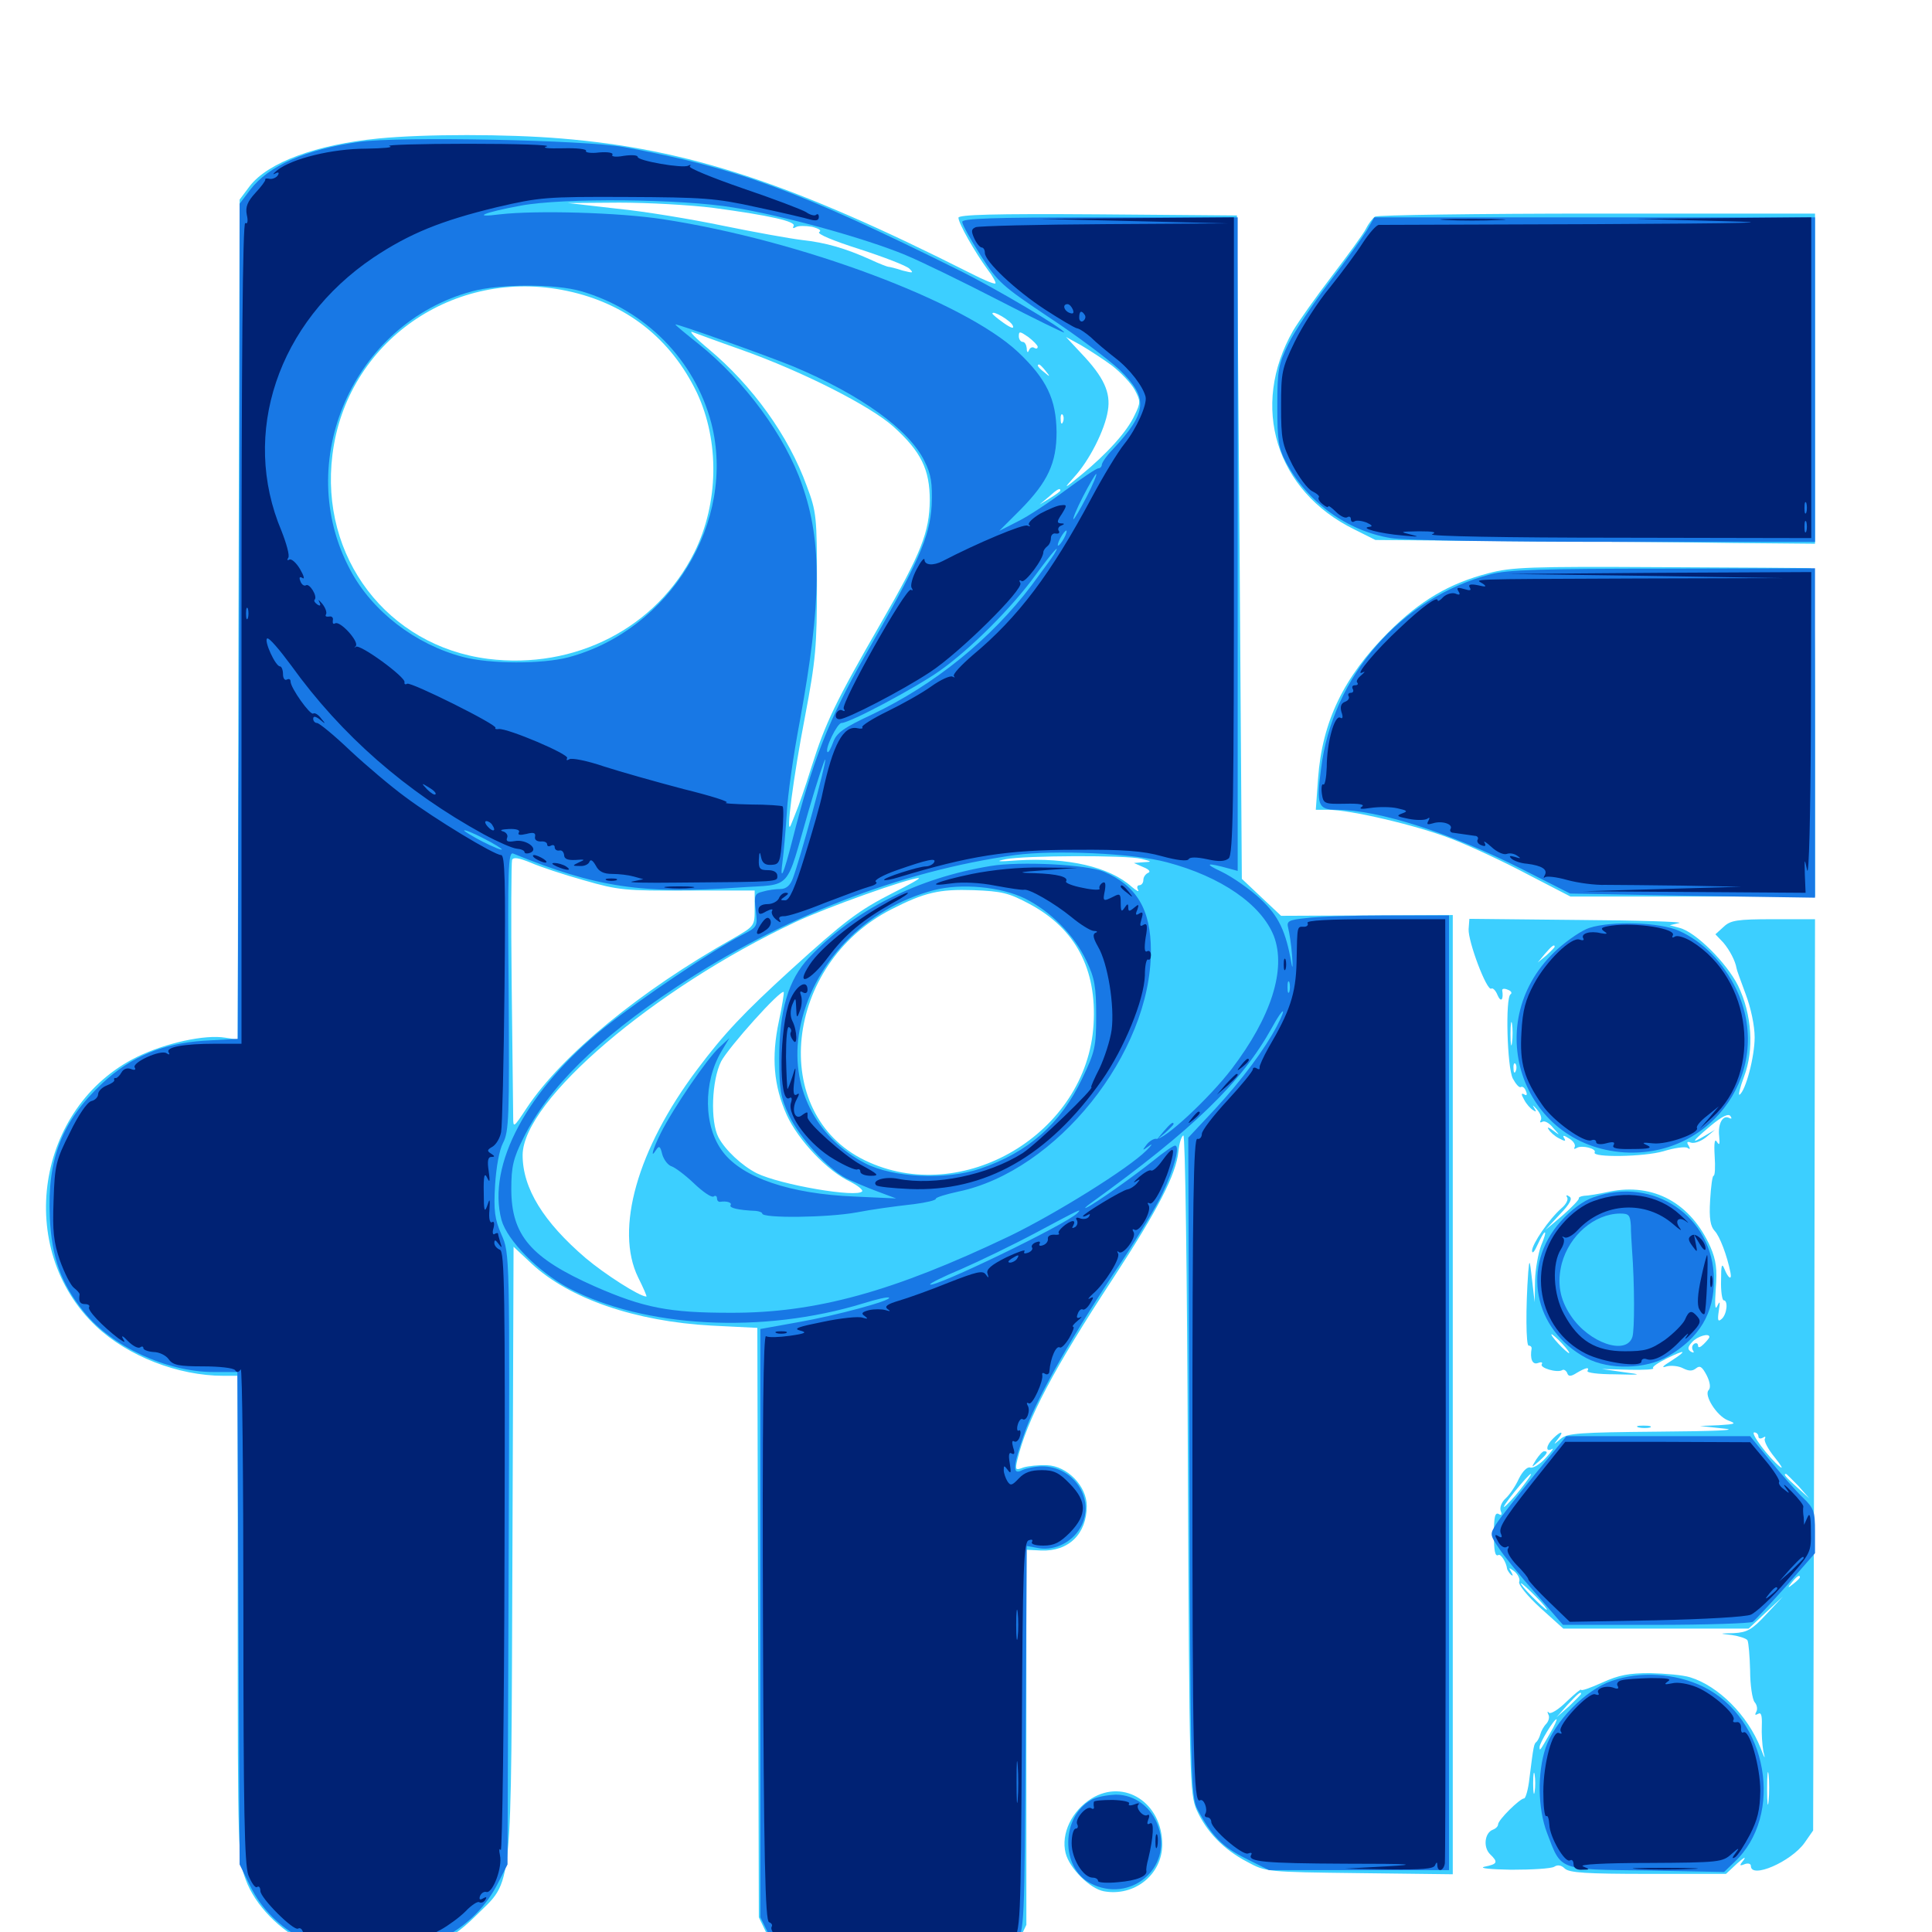 <svg xmlns="http://www.w3.org/2000/svg" viewBox="0 -1000 1000 1000">
	<path fill="#3ccfff" d="M195.898 -928.32C163.867 -925.195 138.867 -916.016 129.297 -903.711L124.023 -896.68L123.438 -679.297L123.047 -461.914L116.602 -462.891C106.055 -464.648 85.742 -460.156 70.898 -452.93C18.555 -427.148 7.422 -353.516 49.805 -313.477C66.211 -298.047 92.188 -287.891 115.625 -287.891H123.047V-162.891C123.047 -41.406 123.242 -37.695 127.148 -27.148C132.031 -13.867 144.531 -0.977 159.766 6.445C169.922 11.328 172.852 11.914 191.406 11.719C218.359 11.719 230.664 7.031 246.289 -8.398C265.82 -27.93 264.453 -15.43 265.234 -196.875L265.82 -354.688L275.195 -345.898C294.727 -327.734 328.906 -316.016 368.359 -313.867L391.992 -312.695L392.383 -160.156L392.773 -7.617L397.852 2.93C404.492 16.797 416.211 28.32 430.859 35.547C441.406 40.625 444.141 41.211 462.891 41.211C481.25 41.211 484.57 40.625 495.117 35.742C509.766 28.906 520.508 18.75 526.562 6.055L531.25 -3.711V-100.781V-197.852L538.867 -197.461C553.125 -196.875 562.5 -206.055 562.5 -220.508C562.5 -230.859 552.344 -241.211 541.992 -241.602C537.695 -241.797 532.227 -241.211 529.688 -240.43C525.586 -238.867 525.391 -239.062 526.562 -244.336C531.641 -265.43 545.117 -291.016 576.367 -338.672C599.414 -374.023 608.789 -392.188 609.961 -404.102C610.352 -408.203 611.523 -411.914 612.5 -412.305C613.477 -412.695 614.453 -341.992 614.844 -242.383C615.625 -78.516 615.82 -71.68 619.336 -63.281C624.414 -51.953 633.203 -42.773 645.508 -36.328C655.273 -31.055 655.469 -31.055 703.711 -30.469L751.953 -29.883V-278.125V-526.367L707.617 -526.172L663.086 -525.977L652.93 -535.547L642.773 -545.117L641.602 -716.797L640.234 -888.477L568.164 -889.062C514.062 -889.453 496.094 -888.867 496.094 -887.305C496.094 -884.375 504.688 -869.336 511.133 -860.547C513.867 -857.031 515.625 -853.711 515.234 -853.32C514.844 -852.734 509.18 -855.078 502.734 -858.398C409.766 -905.273 356.445 -922.852 290.43 -928.32C262.305 -930.664 219.922 -930.664 195.898 -928.32ZM369.336 -892.383C398.438 -888.477 412.305 -885.352 410.742 -883.008C410.156 -881.836 410.547 -881.641 411.914 -882.422C413.086 -883.203 416.797 -883.203 420.312 -882.617C424.023 -881.641 425.391 -880.664 424.023 -879.883C422.656 -878.906 431.836 -875.195 444.727 -871.094C457.422 -866.992 469.141 -862.5 470.703 -860.938C473.047 -858.594 472.656 -858.594 467.188 -859.961C463.672 -861.133 460.352 -861.914 459.766 -861.914C459.375 -861.914 455.078 -863.477 450.586 -865.625C437.5 -871.484 427.539 -874.414 415.039 -875.781C408.594 -876.562 390.234 -879.883 374.023 -883.203C358.008 -886.523 333.398 -890.625 319.336 -891.992L293.945 -894.922L320.508 -895.117C334.961 -895.117 357.031 -893.945 369.336 -892.383ZM293.555 -849.414C324.023 -842.969 347.266 -824.805 360.742 -796.68C372.461 -771.68 372.07 -739.648 359.375 -714.062C339.844 -675 297.656 -653.32 252.539 -658.984C200.586 -665.625 165.43 -711.523 172.07 -764.648C179.297 -823.047 234.961 -861.914 293.555 -849.414ZM524.219 -831.445C525 -829.688 523.438 -830.078 519.531 -832.812C516.211 -835.156 513.672 -837.305 513.672 -837.695C513.672 -839.648 523.242 -833.984 524.219 -831.445ZM383.789 -818.945C415.625 -807.617 450.586 -789.844 462.5 -779.102C476.758 -766.211 481.25 -757.031 481.25 -741.016C481.055 -724.609 476.953 -713.867 455.859 -677.344C432.422 -636.719 427.148 -625.586 420.117 -603.32C416.797 -592.578 413.086 -582.031 412.109 -579.883C411.328 -577.734 409.961 -574.609 409.375 -573.047C406.445 -565.82 410.742 -598.438 416.602 -628.711C422.266 -658.594 422.852 -665.43 422.852 -698.047C422.852 -732.422 422.656 -734.961 417.578 -748.438C408.203 -774.414 389.453 -800.391 366.797 -819.336C359.961 -825 356.25 -828.906 358.398 -828.125C360.547 -827.344 372.07 -823.047 383.789 -818.945ZM537.109 -820.508C537.109 -819.531 536.328 -819.336 535.352 -819.922C534.375 -820.703 533.008 -819.922 532.617 -818.75C532.031 -817.188 531.445 -817.578 531.445 -819.727C531.25 -821.484 530.469 -823.047 529.297 -823.047C528.32 -823.047 527.344 -824.414 527.344 -825.977C527.344 -828.711 527.93 -828.516 532.227 -825.586C534.766 -823.633 537.109 -821.289 537.109 -820.508ZM575.586 -810.742C580.078 -807.227 585.352 -801.758 587.305 -798.242C590.43 -792.383 590.43 -791.602 587.305 -785.156C583.398 -776.562 572.852 -765.039 559.766 -754.297C550.586 -746.68 550.195 -746.68 555.859 -752.93C563.672 -761.328 571.875 -777.344 573.438 -787.5C575 -796.875 571.289 -804.883 559.766 -816.992L551.758 -825.586L559.57 -821.289C563.867 -818.75 571.094 -814.062 575.586 -810.742ZM541.211 -808.008C543.75 -804.883 543.555 -804.688 540.625 -807.227C537.305 -809.766 536.328 -811.328 537.891 -811.328C538.281 -811.328 539.844 -809.766 541.211 -808.008ZM550.195 -781.641C549.609 -780.078 549.023 -780.664 549.023 -782.812C548.828 -784.961 549.414 -786.133 550 -785.352C550.586 -784.766 550.781 -783.008 550.195 -781.641ZM548.828 -746.094C548.828 -745.703 546.484 -743.945 543.555 -742.188L538.086 -738.867L542.773 -742.773C547.266 -746.875 548.828 -747.656 548.828 -746.094ZM302.344 -544.336C319.922 -539.258 323.633 -538.867 356.055 -539.062H390.625V-529.883C390.625 -520.703 390.625 -520.703 379.492 -514.258C331.25 -487.109 290.82 -453.906 272.656 -426.562C265.82 -416.211 265.625 -416.016 265.625 -421.68C265.625 -425 265.234 -455.664 264.844 -490.039C264.453 -524.414 264.648 -553.516 265.039 -554.883C265.625 -556.445 268.359 -556.055 274.609 -553.516C279.492 -551.367 291.797 -547.266 302.344 -544.336ZM590.82 -555.469C596.289 -554.102 596.484 -553.906 591.797 -553.711L586.914 -553.32L591.797 -551.172C594.727 -550 595.703 -548.828 594.336 -548.242C592.969 -547.656 591.797 -546.094 591.797 -544.531C591.797 -542.969 590.82 -541.797 589.648 -541.797C588.672 -541.797 588.281 -540.625 589.062 -539.453C589.844 -538.086 588.281 -538.867 585.742 -541.016C574.219 -551.367 552.734 -556.25 526.758 -554.688C516.406 -553.906 514.844 -554.102 520.508 -555.273C530.469 -557.227 583.203 -557.422 590.82 -555.469ZM511.133 -552.344C511.914 -552.93 510.742 -553.516 508.594 -553.32C506.445 -553.32 505.859 -552.734 507.422 -552.148C508.789 -551.562 510.547 -551.758 511.133 -552.344ZM491.602 -548.438C492.383 -549.023 491.211 -549.609 489.062 -549.414C486.914 -549.414 486.328 -548.828 487.891 -548.242C489.258 -547.656 491.016 -547.852 491.602 -548.438ZM461.914 -537.695C444.336 -528.711 437.109 -523.242 409.375 -498.047C384.766 -475.586 374.805 -465.039 360.742 -446.289C329.883 -405.273 318.164 -363.672 330.273 -338.867C333.008 -333.398 334.961 -328.906 334.57 -328.906C331.055 -328.906 313.086 -340.43 303.125 -348.828C281.25 -367.578 270.508 -384.961 270.508 -402.148C270.703 -430.469 338.477 -488.281 411.523 -522.656C427.148 -530.078 470.898 -545.703 475.586 -545.508C476.758 -545.508 470.508 -541.992 461.914 -537.695ZM533.008 -532.031C556.641 -519.336 567.773 -498.438 566.016 -469.727C562.695 -413.281 498.047 -375 447.656 -399.414C397.656 -423.633 405.859 -500.977 461.328 -529.297C478.516 -538.086 486.133 -539.844 503.906 -539.258C518.555 -538.672 522.07 -537.891 533.008 -532.031ZM403.125 -471.289C399.219 -452.93 400.391 -438.086 407.227 -422.852C413.086 -409.961 428.32 -393.75 440.234 -388.281C443.945 -386.328 446.68 -384.18 446.289 -383.398C443.945 -379.883 403.906 -386.719 391.602 -392.773C383.984 -396.68 375.391 -404.688 371.875 -411.328C367.578 -419.531 368.359 -440.82 373.242 -450.586C377.148 -458.008 404.102 -488.086 405.664 -486.523C405.859 -486.133 404.883 -479.297 403.125 -471.289ZM711.719 -887.891C710.547 -887.109 708.398 -884.375 707.031 -881.641C705.664 -878.906 697.656 -867.969 689.453 -857.227C681.25 -846.484 672.266 -833.789 669.336 -828.906C646.875 -789.648 660.352 -745.898 700.977 -725.977L711.914 -720.508L783.203 -719.922C822.461 -719.727 873.633 -719.336 897.07 -718.945L939.453 -718.555V-804.102V-889.453H826.758C764.648 -889.453 712.891 -888.672 711.719 -887.891ZM770.508 -703.32C750.195 -698.047 735.156 -689.258 718.555 -672.656C695.508 -649.609 684.375 -626.562 682.227 -597.07L681.055 -580.859H687.305C699.023 -580.859 733.008 -572.852 750.781 -566.016C760.547 -562.305 778.516 -553.906 790.625 -547.461L812.891 -535.938H876.172H939.453V-620.898C939.453 -687.5 938.867 -705.859 937.109 -705.859C935.742 -706.055 900.586 -706.25 859.18 -706.445C792.188 -706.836 782.227 -706.445 770.508 -703.32ZM760.156 -519.141C759.766 -512.891 769.531 -486.914 771.875 -488.281C772.656 -488.867 774.219 -487.305 775.195 -484.766C776.953 -480.859 778.32 -482.617 777.539 -487.5C777.539 -488.281 778.711 -488.477 780.469 -487.695C782.227 -487.109 782.812 -485.938 781.836 -485.352C779.102 -483.398 780.078 -447.656 783.008 -441.797C784.57 -438.867 786.328 -436.914 787.109 -437.305C788.086 -437.891 789.258 -436.914 789.844 -435.156C790.625 -433.398 790.234 -432.617 788.867 -433.594C787.305 -434.375 787.305 -433.594 788.867 -430.859C790.039 -428.516 792.188 -426.172 793.555 -425.391C795.312 -424.219 795.312 -424.609 793.945 -426.758C792.969 -428.32 793.555 -427.93 795.312 -425.977C797.266 -423.828 798.242 -421.289 797.461 -420.117C796.875 -419.141 797.266 -418.75 798.242 -419.336C799.414 -420.117 801.953 -418.75 803.906 -416.211C807.617 -412.109 807.617 -412.109 803.906 -414.844C801.562 -416.602 800.586 -416.797 801.562 -415.43C802.344 -414.062 804.688 -411.914 807.031 -410.742C809.961 -409.18 810.742 -409.18 809.57 -410.938C808.594 -412.5 809.375 -412.5 812.109 -410.742C814.453 -409.375 815.625 -407.422 815.039 -406.25C814.453 -405.273 814.844 -405.078 816.211 -405.859C818.75 -407.422 826.562 -405.469 825.391 -403.516C823.828 -400.781 850.781 -401.172 860.938 -404.102C866.602 -405.859 872.266 -406.641 873.438 -405.859C874.805 -404.883 875 -405.273 874.023 -407.031C872.852 -408.789 873.242 -409.375 875.195 -408.594C876.953 -408.008 880.273 -409.18 883.008 -411.328L887.695 -415.234L882.422 -412.109C874.805 -407.617 875.586 -408.984 885.547 -417.383C891.406 -422.266 894.727 -423.828 895.703 -422.266C896.484 -421.094 896.289 -420.703 895.117 -421.289C891.797 -423.242 889.062 -418.359 889.844 -411.914C890.234 -407.812 890.039 -406.836 888.672 -408.984C887.5 -410.938 887.109 -408.398 887.5 -401.758C887.891 -396.094 887.695 -391.406 886.914 -391.406C886.328 -391.406 885.547 -385.742 885.156 -378.711C884.57 -369.141 885.352 -365.234 887.5 -362.891C890.039 -360.352 893.945 -350.195 895.703 -341.211C896.484 -337.109 894.531 -338.281 892.578 -343.164C891.211 -346.484 890.82 -345.312 890.82 -337.305C890.625 -331.641 891.406 -326.953 892.188 -326.953C894.531 -326.953 893.945 -319.922 891.211 -317.383C889.258 -315.625 888.867 -316.406 889.648 -321.484C890.43 -326.367 890.234 -326.953 888.867 -324.023C887.695 -321.484 887.5 -324.609 888.086 -333.008C888.867 -342.969 888.281 -347.656 885.352 -354.492C875.195 -377.344 855.859 -387.891 833.008 -383.203C827.734 -382.031 821.68 -381.055 819.922 -381.055C818.164 -380.859 816.992 -380.273 817.188 -379.688C817.383 -379.102 813.672 -375.195 808.789 -370.898L799.805 -363.281L807.227 -371.289C812.695 -376.953 814.062 -379.688 812.305 -380.664C810.938 -381.641 810.352 -381.445 811.133 -380.273C811.914 -379.102 810.547 -376.562 808.203 -374.609C801.758 -368.945 792.969 -356.055 792.969 -352.539C793.164 -350.781 794.336 -352.344 795.898 -355.859C797.461 -359.18 799.023 -362.109 799.609 -362.109C800.195 -362.109 799.219 -358.984 797.656 -355.273C796.289 -351.562 794.727 -343.555 794.531 -337.305L794.336 -325.977L792.969 -337.695C791.797 -348.242 791.602 -348.633 791.016 -341.602C789.648 -323.047 789.844 -303.516 791.211 -303.516C792.188 -303.516 792.773 -302.93 792.773 -302.148C791.797 -296.68 793.164 -293.359 796.094 -294.531C797.656 -295.117 798.633 -294.922 798.047 -293.945C796.68 -291.992 806.055 -289.258 808.594 -290.82C809.375 -291.406 810.547 -290.625 811.133 -289.453C811.719 -287.5 812.891 -287.305 816.211 -289.453C820.898 -292.188 822.852 -292.578 821.68 -290.43C821.094 -289.453 827.344 -288.672 835.547 -288.672C850.195 -288.281 850.391 -288.477 839.844 -289.844L829.102 -291.406L843.164 -291.016C850.977 -290.82 856.641 -291.211 855.664 -291.797C854.883 -292.383 858.008 -294.531 862.695 -296.875C872.656 -301.758 873.633 -301.172 864.844 -295.508C860.352 -292.773 859.766 -291.797 862.695 -292.773C865.039 -293.359 868.945 -292.969 871.094 -291.797C874.219 -290.234 875.977 -290.234 877.93 -291.797C879.883 -293.359 881.055 -292.578 883.398 -288.086C885.156 -284.57 885.547 -281.641 884.375 -280.469C881.836 -277.93 888.477 -267.188 894.336 -264.844C899.023 -263.086 898.438 -262.891 889.648 -262.305L879.883 -261.914L892.578 -260.547C900.391 -259.766 886.914 -259.18 858.594 -258.984C817.188 -258.594 811.328 -258.203 807.812 -255.273C803.906 -251.953 803.906 -251.953 806.445 -255.273C809.766 -259.375 808.008 -259.57 803.906 -255.469C800.195 -251.953 799.805 -248.047 803.32 -250C804.492 -250.781 803.125 -248.633 800 -245.312C797.07 -241.992 793.359 -239.844 791.992 -240.43C790.43 -240.82 788.086 -238.477 786.133 -234.57C784.375 -230.664 781.25 -226.172 779.297 -224.414C777.148 -222.461 776.172 -219.727 776.758 -217.969C777.539 -216.211 777.148 -215.43 775.977 -216.211C773.828 -217.578 773.242 -215.039 773.242 -205.859C773.242 -197.266 773.828 -194.141 775.586 -195.117C776.758 -195.898 779.688 -191.406 780.078 -187.891C780.273 -187.305 781.055 -185.938 782.031 -184.961C783.203 -183.984 783.203 -184.57 782.227 -186.328C780.664 -188.867 780.859 -188.867 783.984 -186.523C785.742 -184.961 786.914 -182.617 786.328 -181.25C785.742 -179.883 790.625 -173.828 797.266 -167.773L809.18 -157.031H857.227H905.078L914.062 -165.43L922.852 -173.633L914.062 -164.258C906.836 -156.445 904.297 -155.078 897.461 -154.688C889.648 -154.492 889.648 -154.492 896.484 -153.711C900.195 -153.125 903.906 -151.953 904.492 -150.977C905.078 -149.805 905.664 -142.773 905.859 -135.352C905.859 -127.734 907.031 -120.312 908.203 -118.945C909.57 -117.383 909.766 -115.039 908.984 -113.867C908.203 -112.305 908.398 -112.109 909.961 -112.891C911.523 -113.867 912.109 -112.305 911.914 -106.836C911.719 -102.734 912.109 -96.875 912.695 -93.555C913.867 -89.062 913.477 -89.453 911.328 -95.117C904.688 -112.109 889.453 -127.344 874.805 -131.836C871.094 -133.008 861.914 -133.789 854.102 -133.984C843.164 -133.984 837.891 -133.008 829.297 -129.102C823.242 -126.367 818.359 -124.609 818.359 -125.391C818.359 -125.977 815.039 -123.242 810.938 -119.336C806.836 -115.234 802.734 -112.695 801.758 -113.477C800.977 -114.453 800.781 -114.062 801.367 -112.695C802.148 -111.523 801.758 -109.375 800.391 -107.812C799.023 -106.445 797.656 -103.906 797.266 -102.344C796.875 -100.781 795.898 -99.023 795.312 -98.438C793.945 -97.461 793.75 -96.484 791.602 -79.297C791.016 -73.828 789.648 -69.141 788.867 -69.141C786.719 -69.141 775.391 -58.008 775.391 -55.664C775.391 -54.688 774.219 -53.516 772.656 -52.93C768.555 -51.367 767.578 -44.141 771.094 -40.43C775.586 -36.133 775.195 -35.156 768.359 -33.789C765.234 -33.008 771.484 -32.422 782.227 -32.227C792.969 -32.227 802.93 -32.812 804.492 -33.789C806.25 -34.961 808.203 -34.57 809.961 -32.812C812.305 -30.664 821.094 -30.078 853.125 -30.078H893.359L899.219 -35.547C902.539 -38.477 903.906 -39.258 902.539 -37.305C900.195 -34.375 900.195 -33.984 903.125 -35.156C904.883 -35.742 906.25 -35.352 906.25 -34.18C906.25 -27.344 926.953 -36.328 933.984 -46.094L938.477 -52.539L939.062 -288.477L939.453 -524.219H917.969C899.023 -524.219 895.703 -523.633 892.188 -520.312L887.891 -516.406L891.992 -512.109C895.312 -508.203 898.242 -502.539 898.828 -498.828C898.828 -498.242 900.977 -492.383 903.516 -485.547C906.25 -478.32 908.203 -469.141 908.203 -463.086C908.203 -452.93 903.516 -435.352 900.391 -433.398C899.609 -432.812 900.586 -437.109 902.734 -442.773C908.008 -456.641 906.836 -475 899.609 -489.844C893.75 -501.562 877.734 -517.578 869.336 -519.727L864.258 -521.094L869.141 -522.266C871.875 -522.852 848.438 -523.633 817.383 -523.828L760.547 -524.414ZM804.688 -509.961C804.688 -509.57 802.734 -507.617 800.391 -505.469L795.898 -501.758L799.609 -506.25C803.125 -510.352 804.688 -511.523 804.688 -509.961ZM782.617 -460.352C782.227 -457.227 781.836 -459.375 781.836 -464.648C781.836 -470.117 782.227 -472.461 782.617 -470.117C783.008 -467.578 783.008 -463.281 782.617 -460.352ZM784.57 -445.703C783.984 -444.141 783.398 -444.727 783.398 -446.875C783.203 -449.023 783.789 -450.195 784.375 -449.414C784.961 -448.828 785.156 -447.07 784.57 -445.703ZM808.594 -304.492C811.133 -301.758 812.695 -299.609 812.109 -299.609C811.719 -299.609 809.18 -301.758 806.641 -304.492C804.102 -307.227 802.539 -309.375 803.125 -309.375C803.516 -309.375 806.055 -307.227 808.594 -304.492ZM884.766 -308.008C884.766 -307.422 883.398 -305.859 881.836 -304.297C880.078 -302.539 878.906 -302.148 878.906 -303.516C878.906 -304.688 877.93 -305.078 876.953 -304.492C875.781 -303.711 875.586 -302.344 876.172 -301.172C877.148 -299.805 876.562 -299.609 875.195 -300.391C873.438 -301.562 873.438 -302.734 875.781 -305.273C878.516 -308.398 884.766 -310.156 884.766 -308.008ZM910.156 -256.445C910.156 -255.469 911.133 -255.078 912.5 -255.859C913.672 -256.641 914.062 -256.445 913.477 -255.273C912.891 -254.297 915.039 -250 918.555 -245.703C921.875 -241.602 923.242 -239.258 921.289 -240.82C915.625 -245.312 905.664 -258.594 908.008 -258.594C909.18 -258.594 910.156 -257.617 910.156 -256.445ZM787.109 -229.297C783.789 -225 779.883 -220.898 778.711 -220.117C777.539 -219.336 779.883 -222.852 783.984 -227.93C788.086 -233.008 791.797 -237.109 792.383 -237.109C792.969 -237.109 790.43 -233.594 787.109 -229.297ZM930.859 -230.859L936.523 -224.414L930.273 -230.078C924.219 -235.547 922.852 -237.109 924.414 -237.109C924.805 -237.109 927.539 -234.18 930.859 -230.859ZM931.641 -183.594C931.641 -183.203 930.078 -181.641 928.32 -180.273C925.195 -177.734 925 -177.93 927.539 -181.055C930.078 -184.18 931.641 -185.156 931.641 -183.594ZM794.922 -173.633C798.633 -169.922 801.172 -166.797 800.586 -166.797C800 -166.797 796.68 -169.922 792.969 -173.633C789.258 -177.344 786.719 -180.469 787.305 -180.469C787.891 -180.469 791.211 -177.344 794.922 -173.633ZM818.359 -123.242C818.359 -122.852 815.43 -120.117 812.109 -116.797L805.664 -111.133L811.328 -117.578C816.797 -123.438 818.359 -124.805 818.359 -123.242ZM802.344 -102.93C797.07 -93.75 796.875 -93.359 796.875 -95.703C796.875 -97.852 804.297 -110.156 805.664 -110.156C806.055 -110.156 804.688 -106.836 802.344 -102.93ZM796.289 -88.281C796.875 -89.648 796.68 -91.406 796.094 -91.992C795.508 -92.773 794.922 -91.602 795.117 -89.453C795.117 -87.305 795.703 -86.719 796.289 -88.281ZM915.43 -67.773C915.039 -63.672 914.648 -66.602 914.648 -74.023C914.648 -81.641 915.039 -84.766 915.43 -81.445C915.82 -77.93 915.82 -71.68 915.43 -67.773ZM794.336 -72.656C793.945 -70.117 793.555 -72.07 793.555 -76.953C793.555 -81.836 793.945 -83.789 794.336 -81.445C794.727 -78.906 794.727 -75 794.336 -72.656ZM848.242 -261.133C846.289 -261.719 847.461 -262.109 850.586 -262.109C853.906 -262.109 855.273 -261.719 854.102 -261.133C852.734 -260.742 850 -260.742 848.242 -261.133ZM795.117 -244.531C792.383 -240.039 792.383 -240.039 796.68 -243.75C800.977 -247.656 801.562 -248.828 799.219 -248.828C798.438 -248.828 796.68 -246.875 795.117 -244.531ZM565.039 -69.141C554.883 -62.891 549.023 -50.977 551.562 -40.82C553.516 -33.008 564.062 -22.461 571.289 -21.094C587.109 -18.164 601.562 -29.688 601.562 -45.312C601.562 -66.797 582.031 -79.492 565.039 -69.141Z"/>
	<path fill="#1878e5" d="M185.938 -926.562C158.203 -922.656 139.062 -914.258 129.492 -901.758L124.023 -894.531V-798.828C124.023 -746.094 123.828 -648.828 123.438 -582.617L123.047 -462.305L105.664 -461.328C84.375 -459.961 67.773 -453.125 52.93 -439.258C32.031 -419.727 24.414 -400.195 25.781 -369.922C26.758 -349.023 31.641 -335.547 43.359 -321.094C57.617 -303.125 86.328 -289.844 110.547 -289.844H122.852L123.438 -162.305L124.023 -34.961L129.492 -23.828C153.32 24.805 233.594 23.633 258.008 -25.781L262.695 -34.961L263.281 -193.164C263.867 -350.977 263.867 -351.172 259.57 -360.938C256.055 -368.945 255.469 -373.438 256.25 -386.523C256.836 -395.898 258.398 -404.688 260.352 -408.398C263.477 -414.258 263.672 -422.266 263.281 -487.109C262.695 -550.781 263.086 -559.18 265.625 -558.203C308.594 -540.625 332.617 -537.109 382.422 -540.625C410.547 -542.578 406.25 -537.891 418.555 -580.469C423.047 -595.898 426.953 -607.617 427.148 -606.836C427.734 -605.078 414.062 -555.078 410.352 -545.312C408.984 -541.602 406.836 -539.844 403.906 -539.844C401.367 -539.844 397.266 -539.258 394.727 -538.477C390.625 -537.5 390.234 -536.523 391.211 -528.711C392.188 -520.312 391.992 -520.117 383.984 -516.016C369.531 -508.594 331.445 -483.008 312.891 -468.164C272.852 -435.938 251.953 -397.07 259.57 -368.555C262.5 -358.008 278.516 -341.797 294.141 -333.398C333.203 -312.695 394.727 -309.375 446.875 -325.391C453.711 -327.539 459.766 -328.906 460.156 -328.32C461.719 -326.953 433.203 -319.141 413.086 -315.625L393.555 -312.109V-159.961V-7.617L399.023 3.516C423.047 52.539 500.391 54.297 525.977 6.445C530.273 -1.758 530.273 -2.539 530.859 -100.781L531.445 -199.805L537.891 -198.633C546.484 -197.266 556.055 -202.344 559.961 -210.742C566.602 -224.609 555.469 -241.016 539.453 -241.016C535.938 -241.016 531.25 -240.039 529.102 -239.062C523.633 -236.133 524.219 -241.406 531.25 -260.938C537.695 -278.32 555.859 -310.156 580.469 -346.875C588.867 -359.57 598.438 -375.391 601.562 -382.031C607.812 -395.312 610.938 -407.031 608.203 -407.031C607.227 -407.031 602.148 -403.516 596.68 -399.023C586.328 -390.82 567.383 -377.344 562.5 -375C560.938 -374.219 561.719 -375.195 564.453 -377.148C617.773 -415.625 642.578 -439.648 658.398 -468.164C664.258 -478.906 666.406 -479.492 660.938 -468.945C654.688 -457.031 642.969 -441.211 629.102 -426.172L615.039 -411.133L615.625 -240.625C616.211 -78.516 616.406 -69.727 619.922 -63.281C626.953 -50 632.812 -43.945 644.727 -38.086L656.836 -32.031H703.516H750V-279.102V-526.172H718.359C700.781 -526.172 681.836 -525.586 676.172 -524.805C666.797 -523.828 665.82 -523.242 666.797 -519.531C667.383 -517.188 668.359 -511.133 668.75 -505.664C669.141 -500.391 669.141 -498.047 668.555 -500.781C665.625 -517.969 661.914 -525.781 652.344 -534.766C646.875 -539.844 637.891 -546.094 632.227 -548.828C623.047 -553.125 624.219 -553.711 636.328 -550.391L640.625 -549.219V-718.359V-887.5H569.336C513.672 -887.5 498.047 -886.914 498.047 -885.156C498.047 -883.789 502.344 -875.977 507.617 -867.773C516.406 -853.906 518.75 -851.953 542.969 -835.742C557.227 -826.367 573.633 -814.062 579.492 -808.594C594.531 -793.945 593.945 -786.719 575.977 -767.383C572.852 -764.258 570.508 -760.742 570.312 -759.57C570.312 -758.594 569.531 -757.617 568.555 -757.617C567.578 -757.617 559.961 -752.539 551.562 -746.289C543.164 -740.039 532.031 -732.617 526.758 -730.078L517.188 -725.195L528.125 -736.133C542.383 -750.586 546.875 -760.352 546.875 -776.367C546.68 -793.359 541.797 -803.711 526.953 -817.773C499.023 -843.945 414.453 -875.586 343.164 -886.523C320.312 -890.039 277.539 -891.211 258.789 -889.062C243.555 -887.109 250.391 -890.039 269.531 -893.555C291.406 -897.656 352.93 -897.07 379.688 -892.578C405.078 -888.477 448.242 -876.562 468.75 -867.969C476.758 -864.648 498.438 -854.102 516.992 -844.531C535.547 -834.961 550.781 -827.539 550.781 -827.93C550.781 -829.688 516.016 -850.391 496.289 -860.156C412.891 -901.562 381.25 -913.086 323.242 -923.828C303.125 -927.539 206.836 -929.492 185.938 -926.562ZM300.977 -849.219C334.18 -839.453 359.57 -813.672 368.164 -781.055C381.25 -730.273 346.875 -673.828 294.141 -659.766C280.859 -656.25 253.516 -656.25 239.648 -659.961C215.039 -666.406 192.578 -683.594 181.25 -705.078C151.367 -760.938 182.812 -832.617 244.336 -849.219C258.789 -853.125 287.695 -853.125 300.977 -849.219ZM410.547 -810.352C445.508 -795.703 470.703 -777.539 478.516 -761.328C482.031 -754.297 482.617 -750 482.227 -738.477C481.25 -721.875 475.586 -709.18 447.461 -660.156C429.297 -628.32 420.508 -606.25 410.156 -565.234C405.469 -546.875 403.516 -542.773 405.078 -554.492C405.664 -558.789 406.641 -569.727 407.227 -578.906C407.617 -588.086 410.742 -609.766 414.062 -627.148C425.195 -688.281 425.586 -719.141 415.234 -748.828C406.445 -774.414 385.352 -802.93 361.719 -821.875C355.078 -827.148 349.609 -831.641 349.609 -832.031C349.609 -832.812 396.68 -816.016 410.547 -810.352ZM562.5 -742.969C559.18 -736.523 556.055 -731.25 555.664 -731.25C555.078 -731.25 557.227 -736.523 560.547 -742.969C563.867 -749.414 566.992 -754.688 567.383 -754.688C567.969 -754.688 565.82 -749.414 562.5 -742.969ZM550.781 -721.484C549.609 -719.336 548.242 -717.578 547.656 -717.578C547.266 -717.578 547.656 -719.336 548.828 -721.484C550 -723.633 551.367 -725.391 551.953 -725.391C552.344 -725.391 551.953 -723.633 550.781 -721.484ZM545.703 -713.281C544.922 -711.914 539.648 -704.688 533.984 -697.07C513.086 -669.336 483.594 -645.508 451.562 -630.273C436.523 -623.242 433.008 -620.703 431.25 -615.82C430.078 -612.695 428.906 -610.352 428.32 -610.742C426.758 -612.305 433.398 -625.781 435.547 -625.781C439.844 -625.781 473.828 -643.945 486.328 -652.734C502.344 -664.062 523.633 -685.352 536.133 -702.539C544.727 -714.258 549.414 -719.531 545.703 -713.281ZM259.766 -560.352C259.766 -559.766 255.469 -561.523 250 -564.258C244.727 -566.992 240.234 -569.727 240.234 -570.117C240.234 -570.703 244.727 -568.945 250 -566.211C255.469 -563.477 259.766 -560.742 259.766 -560.352ZM603.906 -553.711C632.031 -546.289 652.93 -531.836 659.375 -515.43C665.82 -498.242 658.008 -473.633 637.5 -446.68C625.977 -431.641 602.344 -409.57 598.438 -410.547C597.266 -410.742 594.922 -409.375 593.555 -407.617C591.016 -404.297 591.211 -404.297 594.727 -406.836C596.875 -408.398 596.289 -407.422 593.359 -404.492C583.984 -395.117 546.289 -371.68 522.461 -360.156C462.305 -331.445 422.266 -320.312 377.93 -320.508C346.289 -320.508 333.203 -323.047 307.812 -334.18C274.805 -348.828 264.648 -360.547 264.648 -384.57C264.648 -396.094 265.625 -400.391 270.898 -410.938C283.789 -436.914 308.984 -461.914 350 -489.062C404.883 -525.391 465.625 -549.023 525.391 -557.422C545.703 -560.156 586.523 -558.398 603.906 -553.711ZM667.383 -486.719C666.797 -485.352 666.406 -486.328 666.406 -489.062C666.406 -491.797 666.797 -492.773 667.383 -491.602C667.773 -490.234 667.773 -487.891 667.383 -486.719ZM557.617 -372.07C551.758 -366.211 483.398 -333.203 481.445 -335.156C480.859 -335.547 488.281 -339.258 497.656 -343.164C507.031 -347.266 524.414 -355.664 536.133 -361.914C559.18 -374.219 560.352 -374.805 557.617 -372.07ZM512.695 -551.758C474.805 -545.508 442.188 -529.102 418.75 -504.297C408.008 -492.969 403.32 -476.953 403.32 -451.953C403.32 -436.133 404.102 -431.836 408.398 -422.656C413.867 -411.133 428.32 -395.117 438.086 -390.039C441.406 -388.477 448.633 -385.352 453.906 -383.398L463.867 -379.688L442.383 -380.664C408.789 -382.031 384.375 -390.43 374.219 -403.711C364.062 -416.797 363.867 -439.844 373.438 -455.859L377.539 -462.695L372.266 -457.812C366.211 -452.344 348.438 -426.367 341.992 -413.477C337.891 -405.273 336.328 -399.609 339.648 -404.883C341.211 -407.227 341.797 -406.641 342.773 -402.539C343.555 -399.805 345.703 -396.875 347.656 -396.289C349.414 -395.703 354.688 -391.797 359.18 -387.5C363.672 -383.203 368.164 -380.078 369.336 -380.664C370.312 -381.445 371.094 -380.859 371.094 -379.883C371.094 -378.711 371.68 -377.93 372.656 -377.93C376.172 -378.516 379.102 -377.539 378.125 -376.172C377.344 -374.805 382.031 -373.633 391.211 -373.242C392.969 -373.047 394.531 -372.461 394.531 -371.875C394.531 -369.336 428.516 -369.727 443.359 -372.461C451.562 -374.023 461.328 -375.391 473.242 -376.758C479.297 -377.539 484.375 -378.711 484.375 -379.492C484.375 -380.273 489.648 -381.836 495.898 -383.203C546.875 -393.75 595.703 -454.883 595.703 -507.812C595.703 -529.297 588.281 -541.602 571.289 -548.828C562.305 -552.539 528.32 -554.297 512.695 -551.758ZM530.469 -534.961C543.75 -528.32 556.055 -516.016 562.305 -502.734C566.602 -493.75 567.383 -489.258 567.383 -474.414C567.383 -458.203 566.797 -455.664 560.156 -441.797C549.023 -418.359 532.227 -403.516 507.422 -395.117C489.648 -389.062 462.305 -390.43 447.852 -397.852C421.875 -411.328 408.594 -438.086 413.867 -466.797C420.117 -501.172 447.656 -529.883 483.398 -539.258C497.656 -542.969 517.969 -541.016 530.469 -534.961ZM602.344 -414.453L598.633 -409.961L603.125 -413.672C605.469 -415.82 607.422 -417.773 607.422 -418.164C607.422 -419.727 605.859 -418.555 602.344 -414.453ZM707.422 -880.664C705.078 -876.953 696.484 -864.844 687.891 -853.711C679.492 -842.578 669.922 -828.32 666.797 -821.875C661.719 -811.328 661.133 -808.594 661.133 -789.844C661.133 -772.07 661.719 -768.164 665.625 -760.742C676.758 -740.039 697.266 -725.195 719.922 -721.484C726.367 -720.312 777.344 -719.531 835.547 -719.531H939.453V-803.516V-887.5H825.391H711.328ZM771.484 -702.734C725.195 -690.625 689.648 -650 683.789 -602.148C681.25 -583.398 682.227 -580.859 691.797 -580.859C713.477 -580.859 750.586 -568.945 787.695 -550.195L812.695 -537.5L875.977 -536.328L939.453 -535.352V-620.508V-705.859L860.938 -705.664C798.828 -705.664 779.883 -705.078 771.484 -702.734ZM822.656 -519.727C818.945 -518.555 811.719 -513.672 806.25 -508.789C765.43 -472.07 786.914 -407.031 840.82 -403.516C886.914 -400.781 918.555 -446.875 898.633 -488.086C891.992 -501.758 881.445 -512.695 869.141 -518.164C859.375 -522.656 834.18 -523.438 822.656 -519.727ZM824.805 -380.273C819.531 -378.516 813.281 -373.828 807.812 -367.773C787.305 -344.922 793.555 -311.719 821.094 -297.07C833.008 -290.82 851.953 -291.211 863.477 -298.047C879.688 -307.617 887.305 -320.312 887.109 -337.891C886.914 -370.117 855.859 -391.406 824.805 -380.273ZM844.141 -365.625C844.141 -362.109 844.531 -356.641 844.727 -353.32C846.094 -335.156 846.094 -311.719 844.922 -308.008C841.797 -298.242 822.461 -304.883 813.086 -318.945C807.227 -327.539 805.859 -336.133 808.398 -346.094C812.305 -360.547 825.195 -371.68 838.477 -371.875C843.164 -371.875 843.75 -371.094 844.141 -365.625ZM794.336 -236.719C785.352 -225.586 776.367 -214.258 774.414 -211.133C771.094 -205.859 771.094 -205.664 775.977 -198.438C778.516 -194.531 787.109 -183.984 794.922 -175.195L808.984 -158.984H857.031C883.594 -158.984 906.25 -159.766 907.227 -160.547C908.398 -161.328 916.016 -169.531 924.414 -178.906L939.453 -196.094V-207.422C939.453 -217.578 938.867 -219.336 933.398 -224.609C930.078 -227.734 922.656 -236.133 916.602 -243.555L905.859 -256.641H858.203H810.742ZM833.984 -129.883C820.508 -125.195 804.688 -108.984 800 -95.312C795.703 -82.422 795.898 -63.867 800.781 -51.172C808.203 -31.641 806.25 -32.422 852.148 -31.836L892.383 -31.055L897.461 -35.938C923.828 -60.352 915.039 -110.547 881.641 -126.953C867.188 -133.984 848.828 -135.156 833.984 -129.883ZM564.844 -68.359C549.219 -59.766 548.828 -33.203 564.453 -25.195C584.766 -14.648 606.836 -32.812 599.609 -54.297C596.289 -64.453 587.5 -71.094 577.539 -71.094C573.047 -70.898 567.383 -69.922 564.844 -68.359Z"/>
	<path fill="#002274" d="M201.562 -924.414C204.102 -923.633 198.633 -923.242 189.453 -923.047C172.07 -923.047 151.172 -917.969 143.555 -911.914C141.406 -910.156 140.82 -909.375 142.383 -910.156C144.141 -911.133 144.727 -910.742 143.75 -909.18C142.969 -908.008 141.016 -907.227 139.648 -907.422C138.086 -907.812 137.109 -907.617 137.305 -907.031C137.5 -906.445 135.156 -903.32 132.227 -900.195C128.125 -895.703 126.953 -892.969 127.734 -888.867C128.516 -885.547 128.125 -883.789 126.953 -884.57C125.586 -885.352 125 -812.109 125 -672.852V-459.766H111.523C95.117 -459.766 85.547 -458.008 87.305 -455.273C88.086 -454.102 87.5 -453.906 86.133 -454.883C83.008 -456.836 68.164 -450 69.727 -447.461C70.508 -446.289 69.727 -445.898 67.773 -446.68C65.82 -447.461 63.867 -446.68 62.891 -444.922C61.914 -443.164 60.547 -441.992 59.961 -441.992C59.18 -442.188 58.789 -441.602 59.18 -441.016C59.375 -440.234 57.617 -439.062 55.078 -438.086C52.734 -437.109 50.781 -435.156 50.781 -433.594C50.781 -432.227 49.219 -430.469 47.266 -430.078C45.117 -429.492 40.43 -422.656 36.133 -413.672C28.906 -399.414 28.32 -396.68 27.734 -378.711C27.148 -362.5 27.734 -357.227 31.055 -347.461C33.398 -341.016 36.523 -334.766 38.281 -333.398C39.844 -332.227 41.211 -330.664 41.211 -330.078C40.625 -326.172 41.406 -325 44.141 -325C45.703 -325 46.68 -324.219 46.094 -323.438C45.117 -321.875 52.93 -313.672 61.328 -307.227C64.844 -304.883 65.039 -304.883 63.477 -307.422C62.695 -308.984 63.867 -308.398 66.211 -305.859C68.555 -303.516 71.289 -301.953 72.461 -302.539C73.438 -303.32 74.219 -303.125 74.219 -302.148C74.219 -301.367 76.562 -300.391 79.492 -300.195C82.422 -300.195 85.938 -298.438 87.305 -296.484C89.453 -293.359 92.773 -292.773 105.078 -292.773C113.281 -292.773 120.703 -291.992 121.68 -290.82C122.461 -289.453 123.633 -289.648 124.609 -291.211C125.391 -292.383 125.977 -235.742 125.977 -165.234C125.977 -63.477 126.562 -35.352 128.516 -29.492C130.078 -25.586 132.031 -22.656 133.008 -23.242C133.984 -24.023 134.766 -23.047 134.766 -21.289C134.766 -17.578 151.953 -0.391 154.297 -1.758C155.273 -2.344 156.25 -1.562 156.641 -0.391C157.227 0.977 158.789 2.148 160.352 2.148C165.82 2.539 177.734 5.469 177.734 6.836C177.734 7.422 182.812 7.812 188.867 7.812L200.195 7.422L190.43 8.789C180.664 10.352 180.664 10.352 188.477 10.547C192.773 10.742 199.805 10.352 204.102 9.57C210.156 8.594 210.938 8.008 208.008 6.836C205.078 5.664 206.055 5.273 211.914 5.078C216.211 4.688 220.703 4.883 221.68 5.078C222.852 5.273 223.047 4.688 222.266 3.906C221.484 3.125 224.023 0.781 228.125 -1.172C232.031 -3.32 237.891 -7.617 241.016 -10.742C243.945 -13.867 247.266 -16.016 248.047 -15.43C249.023 -14.844 250.391 -15.43 251.172 -16.602C252.148 -18.164 251.758 -18.359 250 -17.383C248.438 -16.406 247.852 -16.797 248.438 -18.555C249.023 -20.117 250.586 -21.094 251.758 -20.703C255.078 -19.922 260.156 -33.594 258.789 -39.648C258.203 -42.383 258.398 -43.75 259.18 -42.383C259.961 -41.211 260.938 -110.352 261.133 -196.094C261.523 -330.859 261.133 -352.148 258.789 -353.125C257.227 -353.711 255.859 -355.273 255.859 -356.641C255.859 -358.398 256.445 -358.398 258.008 -356.25C259.766 -353.906 259.961 -353.906 258.984 -356.836C258.398 -358.789 257.812 -360.938 257.812 -361.328C257.812 -361.914 257.031 -361.914 256.055 -361.328C255.078 -360.547 254.688 -362.109 255.469 -364.453C256.055 -366.797 255.664 -368.164 254.688 -367.383C253.516 -366.797 252.93 -369.336 253.32 -373.438C253.711 -379.688 253.516 -380.078 252.148 -375.781C250.781 -372.07 250.391 -373.438 250.391 -382.617C250.195 -391.406 250.781 -393.359 252.148 -390.43C253.516 -387.5 253.711 -388.477 252.93 -393.945C252.148 -399.023 252.539 -401.172 254.297 -401.172C256.25 -401.172 256.25 -401.562 254.102 -402.93C251.953 -404.297 252.148 -404.883 254.883 -406.445C256.836 -407.617 258.789 -410.938 259.375 -414.062C259.961 -417.188 260.742 -450.781 261.133 -488.672C261.719 -544.336 261.328 -557.422 259.375 -557.422C255.859 -557.422 225.195 -575.977 209.766 -587.5C202.539 -592.773 189.844 -603.516 181.445 -611.328C173.047 -619.336 165.234 -625.781 164.062 -625.781C163.086 -625.781 162.109 -626.758 162.109 -627.93C162.109 -629.492 163.281 -629.297 165.625 -627.539C168.555 -625 168.75 -625.195 166.211 -628.125C164.844 -630.078 162.891 -631.25 162.109 -630.664C160.547 -629.688 150.391 -643.945 150.391 -647.266C150.391 -648.438 149.609 -648.828 148.438 -648.242C147.461 -647.656 146.484 -648.828 146.484 -650.977C146.484 -653.32 145.703 -655.078 144.922 -655.078C142.578 -655.078 136.523 -668.359 138.281 -669.531C139.258 -670.117 144.727 -663.672 150.781 -655.469C176.758 -619.336 210.156 -590.234 250.391 -568.164C257.617 -564.258 265.234 -560.938 267.383 -560.742C269.727 -560.547 271.484 -559.766 271.484 -558.984C271.484 -558.203 272.852 -558.008 274.414 -558.594C279.297 -560.547 272.266 -565.82 266.406 -564.648C262.891 -564.062 261.719 -564.453 262.5 -566.406C263.086 -567.773 261.914 -569.336 260.156 -569.727C258.398 -570.312 259.766 -570.703 263.281 -570.898C267.383 -571.094 269.336 -570.312 268.555 -569.141C267.773 -567.773 269.141 -567.578 272.461 -568.359C276.172 -569.336 277.344 -568.945 276.953 -566.992C276.562 -565.43 277.734 -564.453 279.883 -564.453C281.641 -564.648 283.203 -564.062 283.203 -562.891C283.203 -561.914 284.18 -561.719 285.156 -562.305C286.328 -562.891 287.109 -562.5 287.109 -561.523C287.109 -560.352 288.086 -559.57 289.453 -559.766C290.82 -560.156 291.797 -558.984 291.992 -557.422C291.992 -555.469 293.75 -554.688 297.852 -554.883C302.734 -555.273 303.125 -555.078 299.805 -553.711C296.094 -551.953 296.094 -551.758 300.195 -551.758C302.539 -551.562 304.688 -552.734 305.078 -553.906C305.664 -555.469 306.836 -554.688 308.398 -551.953C309.961 -548.828 312.5 -547.656 316.992 -547.656C320.508 -547.656 325.391 -547.07 328.125 -546.289L333.008 -544.922L327.344 -543.75C324.023 -543.164 334.57 -542.969 350.781 -543.164C404.102 -543.555 402.344 -543.555 402.344 -546.68C402.344 -548.438 400.586 -549.609 397.461 -549.609C393.359 -549.609 392.578 -550.391 392.773 -555.078C392.969 -559.18 393.359 -559.57 393.945 -556.25C394.531 -553.32 396.094 -552.148 399.219 -552.344C403.516 -552.539 403.906 -553.516 404.883 -567.188C405.469 -575.195 405.664 -582.031 405.078 -582.617C404.688 -583.008 397.07 -583.594 388.477 -583.594C379.688 -583.789 374.023 -584.18 375.977 -584.57C377.93 -584.961 367.969 -588.086 353.711 -591.602C339.648 -595.312 320.898 -600.586 312.5 -603.32C303.906 -606.25 295.898 -607.812 294.727 -607.031C293.359 -606.25 292.969 -606.445 293.555 -607.617C294.727 -609.57 262.891 -623.047 258.203 -622.656C256.836 -622.461 256.055 -622.656 256.445 -623.242C258.008 -624.609 212.5 -647.266 210.742 -646.094C209.766 -645.508 209.18 -645.898 209.375 -646.875C210.156 -649.414 186.328 -666.797 184.18 -665.234C183.398 -664.453 183.203 -664.648 184.18 -665.625C185.938 -667.969 175.977 -678.906 173.438 -677.344C172.461 -676.758 172.07 -677.344 172.266 -678.906C172.656 -680.273 171.68 -681.25 170.312 -680.859C168.75 -680.664 168.164 -681.055 168.75 -682.031C169.336 -683.008 168.359 -685.547 166.797 -687.5C165.039 -689.453 164.453 -690.039 165.234 -688.477C166.211 -686.523 165.82 -686.133 164.258 -687.109C162.891 -688.086 162.305 -689.062 162.891 -689.648C164.453 -691.406 160.156 -698.242 158.398 -697.07C157.422 -696.484 156.055 -697.461 155.469 -699.219C154.688 -701.172 155.078 -701.758 156.641 -700.781C157.812 -700 157.227 -702.148 155.273 -705.469C153.32 -708.789 150.781 -710.938 149.805 -710.352C148.633 -709.766 148.438 -710.156 149.219 -711.328C150 -712.5 148.242 -718.75 145.703 -725.195C124.414 -775.586 143.75 -833.203 193.164 -866.602C211.914 -879.102 228.125 -885.742 257.227 -892.773C279.102 -897.852 282.617 -898.242 324.219 -898.047C364.258 -897.852 370.312 -897.461 391.602 -892.773C404.492 -890.039 416.992 -887.109 419.531 -886.328C422.461 -885.547 423.828 -885.938 423.828 -887.695C423.828 -889.062 423.242 -889.453 422.461 -888.867C421.875 -888.086 419.336 -888.672 417.188 -890.234C414.844 -891.602 400 -897.266 384.375 -902.539C368.555 -908.008 356.25 -913.086 357.031 -913.867C357.812 -914.844 357.422 -914.844 356.25 -914.258C353.32 -912.695 330.078 -916.797 330.078 -918.75C330.078 -919.727 326.953 -919.922 322.852 -919.336C318.75 -918.555 316.211 -918.945 316.992 -919.922C317.578 -920.898 314.648 -921.484 310.156 -921.094C305.859 -920.508 302.734 -921.094 303.32 -921.875C303.906 -922.852 298.438 -923.438 291.406 -923.242C283.398 -923.047 280.273 -923.438 283.008 -924.219C285.742 -925 267.383 -925.586 242.383 -925.586C217.383 -925.586 199.023 -925 201.562 -924.414ZM128.32 -680.078C127.734 -678.711 127.344 -679.688 127.344 -682.422C127.344 -685.156 127.734 -686.133 128.32 -684.961C128.711 -683.594 128.711 -681.25 128.32 -680.078ZM225.391 -588.867C225 -588.281 223.047 -589.453 221.094 -591.406C217.969 -594.727 217.969 -594.922 222.07 -592.383C224.414 -591.016 225.977 -589.453 225.391 -588.867ZM254.883 -572.852C257.031 -569.727 255.078 -569.141 252.344 -572.266C250.977 -573.828 250.781 -575 251.758 -575C252.734 -575 254.297 -574.023 254.883 -572.852ZM389.258 -546.289C390.43 -546.875 389.062 -547.266 385.742 -547.266C382.617 -547.266 381.445 -546.875 383.398 -546.289C385.156 -545.898 387.891 -545.898 389.258 -546.289ZM378.32 -544.531C379.102 -545.117 377.93 -545.703 375.781 -545.508C373.633 -545.508 373.047 -544.922 374.609 -544.336C375.977 -543.75 377.734 -543.945 378.32 -544.531ZM104.102 -456.445C105.273 -457.031 103.906 -457.422 100.586 -457.422C97.461 -457.422 96.289 -457.031 98.242 -456.445C100 -456.055 102.734 -456.055 104.102 -456.445ZM586.914 -885.547L635.742 -884.375L571.875 -883.984C536.914 -883.789 506.836 -883.008 505.078 -882.422C502.734 -881.445 502.539 -880.469 504.297 -876.562C505.469 -874.023 507.227 -871.875 508.203 -871.875C508.984 -871.875 509.766 -870.703 509.766 -869.141C509.766 -864.648 525.586 -849.805 540.82 -839.844C548.633 -834.766 556.25 -830.273 557.422 -830.078C558.789 -829.883 561.914 -827.734 564.648 -825.391C567.188 -822.852 573.047 -817.969 577.344 -814.648C584.766 -808.984 591.797 -799.805 592.969 -794.531C593.75 -790.43 588.281 -778.125 582.031 -770.312C578.516 -766.016 570.898 -753.32 565.039 -742.383C543.945 -702.93 526.953 -680.469 503.516 -660.938C497.461 -655.664 492.969 -650.977 493.75 -650C494.531 -649.219 494.141 -649.219 492.969 -649.805C491.797 -650.391 486.914 -648.242 482.031 -644.727C477.148 -641.211 466.992 -635.547 459.375 -631.836C451.758 -628.125 445.898 -624.414 446.289 -623.633C446.875 -622.852 445.703 -622.656 443.945 -623.047C436.523 -624.805 431.055 -614.453 425.781 -589.648C424.805 -584.375 420.508 -569.531 416.602 -557.031C411.523 -540.43 408.594 -533.984 406.445 -533.984C403.711 -533.984 403.711 -534.18 406.25 -535.938C408.203 -537.305 408.398 -537.891 406.641 -537.891C405.273 -537.891 403.711 -536.523 403.125 -534.961C402.344 -533.398 399.805 -532.031 397.266 -532.031C394.336 -532.031 392.578 -530.859 392.578 -529.102C392.578 -526.562 393.359 -526.367 396.68 -528.32C399.023 -529.492 400.391 -529.688 399.609 -528.516C399.023 -527.539 400 -525.391 401.758 -524.023C403.711 -522.461 404.492 -522.266 403.711 -523.633C402.734 -525 403.516 -525.781 405.664 -525.781C407.617 -525.586 417.188 -528.711 426.758 -532.617C436.523 -536.328 446.875 -540.234 449.805 -541.016C452.93 -541.797 454.492 -542.969 453.32 -543.555C452.148 -544.336 457.031 -547.07 464.258 -549.609C479.883 -555.078 485.156 -556.25 483.398 -553.516C482.812 -552.539 480.859 -551.562 479.297 -551.562C475.586 -551.562 456.641 -545.508 457.617 -544.531C458.008 -544.141 461.328 -544.727 465.039 -545.898C501.758 -557.031 521.289 -560.156 556.641 -560.156C581.641 -560.352 591.602 -559.57 601.367 -556.836C609.18 -554.688 614.453 -554.102 615.234 -555.273C615.82 -556.445 619.336 -556.445 624.805 -555.273C630.859 -553.906 633.984 -554.102 635.938 -555.664C638.281 -557.617 638.672 -584.375 638.672 -722.656V-887.5L588.477 -887.109L538.086 -886.719ZM555.273 -839.844C556.055 -837.891 555.469 -837.305 553.516 -838.086C550.586 -839.258 549.805 -842.578 552.539 -842.578C553.516 -842.578 554.688 -841.211 555.273 -839.844ZM561.523 -836.914C562.109 -835.938 561.719 -834.57 560.547 -833.789C559.57 -833.203 558.594 -833.984 558.594 -835.547C558.594 -839.062 559.766 -839.648 561.523 -836.914ZM581.445 -566.016C582.227 -566.602 581.055 -567.188 578.906 -566.992C576.758 -566.992 576.172 -566.406 577.734 -565.82C579.102 -565.234 580.859 -565.43 581.445 -566.016ZM564.062 -563.867C566.992 -564.258 564.453 -564.648 558.594 -564.648C552.734 -564.648 550.195 -564.258 553.32 -563.867C556.25 -563.477 560.938 -563.477 564.062 -563.867ZM516.211 -559.961C517.383 -560.547 516.016 -560.938 512.695 -560.938C509.57 -560.938 508.398 -560.547 510.352 -559.961C512.109 -559.57 514.844 -559.57 516.211 -559.961ZM501.562 -558.398C501.953 -558.594 498.047 -558.789 493.164 -558.594C488.281 -558.594 485.156 -558.203 486.328 -557.812C487.305 -557.422 487.891 -556.445 487.305 -555.469C486.523 -554.102 499.805 -556.836 501.562 -558.398ZM748.438 -886.133C741.211 -886.523 747.656 -886.719 762.695 -886.719C777.734 -886.719 783.594 -886.328 775.781 -886.133C767.969 -885.742 755.664 -885.742 748.438 -886.133ZM891.602 -885.547C923.438 -884.766 904.102 -884.375 826.172 -883.984C765.43 -883.789 714.844 -883.594 713.672 -883.594C712.5 -883.594 708.789 -879.492 705.469 -874.414C702.148 -869.141 694.531 -858.984 688.477 -851.367C682.227 -843.945 674.023 -831.055 670.117 -823.047C663.477 -809.375 663.086 -807.227 663.086 -789.648C663.086 -772.656 663.672 -769.922 668.945 -759.375C672.266 -753.125 676.758 -746.875 679.297 -745.703C681.641 -744.531 683.203 -743.164 682.617 -742.578C682.031 -741.992 682.812 -740.43 684.57 -739.062C686.133 -737.695 687.5 -737.109 687.5 -737.891C687.5 -738.477 689.258 -737.305 691.406 -735.156C693.75 -732.812 696.289 -731.641 697.266 -732.227C698.438 -733.008 699.219 -732.422 699.219 -731.25C699.219 -730.078 700 -729.492 700.977 -730.078C701.953 -730.859 704.883 -730.469 707.422 -729.492C709.961 -728.32 710.742 -727.539 708.984 -727.344C703.125 -726.758 714.258 -723.828 725.781 -722.852C733.984 -722.07 735.352 -722.07 730.469 -723.242C724.219 -724.805 724.414 -724.805 734.375 -725C741.992 -725 743.945 -724.609 741.211 -723.438C738.867 -722.461 779.688 -721.68 837.5 -721.68L937.5 -721.484V-804.492V-887.5L892.188 -887.109L846.68 -886.719ZM934.961 -734.766C934.375 -733.398 933.984 -734.375 933.984 -737.109C933.984 -739.844 934.375 -740.82 934.961 -739.648C935.352 -738.281 935.352 -735.938 934.961 -734.766ZM934.961 -725C934.375 -723.633 933.984 -724.609 933.984 -727.344C933.984 -730.078 934.375 -731.055 934.961 -729.883C935.352 -728.516 935.352 -726.172 934.961 -725ZM718.164 -726.172C718.945 -726.758 717.773 -727.344 715.625 -727.148C713.477 -727.148 712.891 -726.562 714.453 -725.977C715.82 -725.391 717.578 -725.586 718.164 -726.172ZM538.477 -734.18C534.57 -731.836 531.836 -729.297 532.617 -728.32C533.594 -727.539 533.203 -727.344 531.836 -727.93C530.078 -729.102 505.469 -718.75 487.891 -709.57C483.008 -707.031 478.516 -707.422 478.516 -710.352C478.32 -711.523 476.562 -709.375 474.414 -705.273C472.266 -701.172 471.094 -696.875 471.875 -695.703C472.656 -694.531 472.461 -694.141 471.484 -694.727C468.945 -696.094 435.156 -635.938 436.719 -633.203C437.5 -632.031 437.305 -631.641 436.133 -632.227C434.961 -633.008 433.594 -632.227 432.812 -630.664C432.227 -628.906 432.812 -627.734 434.57 -627.734C438.281 -627.734 466.992 -642.578 481.445 -652.148C496.68 -662.109 530.078 -695.117 528.125 -698.242C527.344 -699.609 527.539 -700 528.906 -699.219C530.664 -698.242 540.039 -710.547 540.039 -714.258C540.039 -715.039 541.016 -716.406 541.992 -717.188C543.164 -717.969 543.945 -719.922 543.945 -721.484C543.945 -723.047 545.117 -724.219 546.484 -723.828C548.047 -723.633 548.633 -724.219 548.047 -725.195C547.266 -726.172 548.047 -727.539 549.219 -727.93C551.172 -728.711 551.172 -729.102 549.023 -729.102C546.875 -729.297 547.07 -730.273 549.609 -733.984C552.344 -738.477 552.344 -738.867 549.219 -738.477C547.461 -738.477 542.578 -736.328 538.477 -734.18ZM851.562 -701.953L922.852 -700.781L847.656 -700.586C755.273 -700.195 763.867 -700.391 767.578 -697.852C769.727 -696.289 769.141 -696.094 765.039 -697.07C761.133 -697.852 759.766 -697.461 760.742 -695.898C761.719 -694.336 760.938 -694.141 757.812 -695.117C754.492 -696.094 753.711 -695.898 754.883 -693.945C756.055 -692.188 755.469 -691.797 753.32 -692.773C751.562 -693.359 748.828 -692.578 747.07 -691.016C745.508 -689.258 744.141 -688.477 744.141 -689.258C744.141 -691.602 736.328 -686.133 724.805 -675.195C712.305 -663.672 700.391 -649.414 705.273 -651.953C706.836 -652.734 706.445 -652.148 704.688 -650.586C702.734 -649.023 701.758 -647.266 702.539 -646.68C703.125 -645.898 702.734 -645.312 701.367 -645.312C700 -645.312 699.609 -644.531 700.195 -643.359C700.781 -642.383 700.391 -641.406 699.219 -641.406C698.047 -641.406 697.461 -640.625 698.047 -639.648C698.633 -638.672 697.852 -637.305 696.094 -636.719C694.141 -635.938 693.555 -634.18 694.336 -631.445C695.312 -628.711 694.922 -627.734 693.75 -628.516C690.82 -630.273 686.719 -615.625 686.719 -602.93C686.523 -597.461 685.742 -593.359 684.961 -593.945C684.18 -594.531 683.789 -592.383 684.18 -589.258C684.961 -583.984 685.352 -583.789 696.289 -583.984C703.711 -584.18 706.641 -583.594 704.883 -582.422C703.125 -581.25 704.688 -581.055 709.57 -581.836C713.672 -582.422 719.922 -582.422 723.242 -581.641C728.516 -580.469 728.906 -580.078 725.586 -578.906C722.461 -577.734 723.242 -577.344 729.102 -576.172C733.008 -575.391 737.305 -575.391 738.672 -576.172C740.039 -577.148 740.234 -576.758 739.258 -575C738.281 -573.242 738.867 -573.047 741.602 -573.828C746.289 -575.391 752.344 -573.438 750.781 -570.898C750.195 -569.922 750.977 -568.945 752.344 -568.945C753.711 -568.75 756.25 -568.359 757.812 -568.164C759.375 -567.969 761.914 -567.578 763.281 -567.383C764.648 -567.383 765.43 -566.406 764.844 -565.43C764.258 -564.453 765.039 -563.086 766.797 -562.5C768.75 -561.719 769.336 -562.109 768.359 -563.867C767.578 -565.039 769.336 -564.062 772.07 -561.523C774.805 -558.984 778.32 -557.422 779.883 -558.008C781.445 -558.594 783.789 -558.203 785.352 -557.031C787.5 -555.664 787.109 -555.469 784.18 -556.445C781.445 -557.227 780.859 -557.031 782.227 -555.664C783.398 -554.492 787.109 -553.125 790.43 -552.93C798.047 -551.953 801.172 -550 799.609 -547.07C798.828 -545.703 798.828 -545.312 799.609 -545.898C800.391 -546.68 805.664 -546.094 811.133 -544.531C816.797 -542.969 825.781 -541.797 831.055 -541.992C836.523 -541.992 854.492 -541.797 871.094 -541.602L901.367 -541.016L860.352 -539.844L819.336 -538.672L876.953 -538.281L934.57 -537.891L934.18 -547.266C933.984 -555.859 933.984 -556.055 935.352 -549.609C936.328 -545.703 937.109 -578.32 937.305 -623.438L937.5 -703.906L858.984 -703.516L780.273 -702.93ZM776.758 -698.828C777.539 -699.414 776.367 -700 774.219 -699.805C772.07 -699.805 771.484 -699.219 773.047 -698.633C774.414 -698.047 776.172 -698.242 776.758 -698.828ZM696.68 -585.547C697.461 -586.133 696.289 -586.719 694.141 -586.523C691.992 -586.523 691.406 -585.938 692.969 -585.352C694.336 -584.766 696.094 -584.961 696.68 -585.547ZM920.508 -540.43C922.852 -540.82 920.898 -541.211 916.016 -541.211C911.133 -541.211 909.18 -540.82 911.719 -540.43C914.062 -540.039 917.969 -540.039 920.508 -540.43ZM277.344 -555.469C278.906 -554.492 281.25 -553.516 282.227 -553.516C283.398 -553.516 282.812 -554.492 281.25 -555.469C279.688 -556.445 277.539 -557.422 276.367 -557.422C275.391 -557.422 275.781 -556.445 277.344 -555.469ZM288.086 -551.562C293.359 -549.219 296.484 -549.219 292.969 -551.562C291.406 -552.539 288.672 -553.32 287.109 -553.32C285.156 -553.32 285.547 -552.734 288.086 -551.562ZM503.125 -547.656C484.375 -543.75 477.734 -540.625 492.578 -542.773C498.242 -543.555 507.227 -543.164 515.039 -541.602C522.461 -540.234 528.906 -539.258 529.883 -539.453C532.422 -540.234 545.898 -532.422 554.492 -525.391C559.18 -521.484 564.258 -518.359 566.016 -518.164C567.969 -518.164 568.359 -517.578 566.992 -517.188C565.43 -516.406 565.82 -514.453 568.359 -509.961C573.438 -501.367 576.953 -479.297 575.391 -466.992C574.609 -461.328 571.68 -452.539 569.141 -447.07C566.406 -441.797 564.453 -437.305 564.844 -437.305C567.188 -437.305 536.523 -407.812 529.297 -403.125C511.328 -391.797 483.789 -386.133 464.844 -389.844C458.203 -391.211 450.977 -389.062 453.516 -386.523C454.297 -385.742 462.109 -384.961 470.898 -384.57C509.961 -383.008 542.578 -401.562 570.312 -440.82C581.836 -457.227 592.188 -482.422 592.578 -495.117C592.578 -500.195 593.359 -503.906 594.336 -503.32C595.117 -502.93 595.703 -503.906 595.703 -505.664C595.703 -507.422 594.727 -508.203 593.75 -507.617C592.383 -506.836 592.188 -509.18 592.969 -514.648C594.141 -520.898 593.75 -522.461 591.797 -521.289C590.039 -520.117 589.844 -520.898 590.82 -524.219C591.797 -527.539 591.602 -528.32 589.648 -527.148C587.891 -525.977 587.5 -526.562 588.672 -529.102C589.648 -532.031 589.453 -532.227 586.914 -530.078C584.57 -528.125 583.984 -528.125 583.984 -530.273C583.984 -532.422 583.594 -532.422 582.031 -530.078C580.469 -527.734 580.078 -528.32 580.078 -532.617C580.078 -537.305 579.688 -537.695 576.367 -535.938C570.898 -533.203 570.703 -533.398 571.875 -539.062C572.461 -542.773 572.07 -543.945 570.508 -542.969C569.336 -542.188 568.75 -540.82 569.141 -540.039C569.727 -539.258 565.82 -539.258 560.547 -540.43C555.273 -541.406 551.367 -542.969 551.758 -543.75C553.32 -546.094 547.461 -547.656 535.547 -548.047C525.977 -548.242 526.758 -548.633 541.016 -549.609L557.617 -550.781L539.062 -550.977C527.539 -551.172 513.867 -549.805 503.125 -547.656ZM314.062 -544.336C312.695 -544.922 313.672 -545.312 316.406 -545.312C319.141 -545.312 320.117 -544.922 318.945 -544.336C317.578 -543.945 315.234 -543.945 314.062 -544.336ZM345.312 -540.43C341.797 -540.82 344.531 -541.211 351.562 -541.211C358.594 -541.211 361.328 -540.82 358.008 -540.43C354.492 -540.039 348.633 -540.039 345.312 -540.43ZM580.078 -541.016C580.078 -540.625 581.641 -539.062 583.594 -537.695C586.523 -535.156 586.719 -535.352 584.18 -538.477C581.641 -541.602 580.078 -542.578 580.078 -541.016ZM457.031 -531.641C441.211 -522.656 424.805 -509.375 419.141 -500.781C411.133 -488.672 419.336 -491.992 428.711 -504.688C437.5 -516.406 446.484 -523.828 461.719 -532.422C467.188 -535.352 470.898 -537.891 469.727 -537.891C468.75 -537.891 462.891 -535.156 457.031 -531.641ZM393.75 -521.484C390.234 -516.016 391.602 -515.039 396.875 -518.945C398.828 -520.508 399.414 -522.461 398.633 -524.023C397.461 -525.781 396.094 -525 393.75 -521.484ZM676.758 -522.266C677.344 -521.289 676.562 -520.312 675 -520.312C671.289 -520.312 671.484 -521.484 671.094 -501.758C670.703 -485.547 667.578 -476.367 656.641 -457.812C653.906 -452.93 651.758 -448.242 651.953 -447.461C652.148 -446.484 651.562 -446.289 650.391 -447.07C649.414 -447.656 648.438 -447.461 648.438 -446.484C648.438 -445.508 642.578 -438.281 635.352 -430.469C628.125 -422.656 622.07 -414.844 622.07 -413.086C622.07 -411.328 620.898 -410.156 619.727 -410.547C617.773 -410.742 617.188 -377.344 617.188 -248.047C617.188 -92.773 617.773 -66.016 621.094 -68.164C623.047 -69.336 625.391 -63.477 623.828 -61.133C623.242 -60.156 623.828 -59.375 624.805 -59.375C625.977 -59.375 626.953 -58.203 626.953 -57.031C626.953 -53.32 642.969 -39.648 645.898 -40.625C647.461 -41.211 648.242 -41.016 647.656 -40.039C645.312 -36.328 654.688 -35.547 696.289 -35.352C730.859 -35.352 734.961 -34.961 717.773 -33.984L696.289 -32.812L719.141 -32.422C735.742 -32.227 742.188 -32.617 742.773 -34.57C743.555 -36.328 743.945 -36.328 743.945 -34.57C744.141 -30.664 747.266 -31.641 747.852 -35.547C748.242 -39.062 748.438 -213.281 748.242 -406.641L748.047 -524.219H711.719C688.086 -524.219 675.977 -523.633 676.758 -522.266ZM729.102 -520.898C737.891 -521.094 730.273 -521.484 711.914 -521.484C693.75 -521.484 686.523 -521.094 695.898 -520.898C705.273 -520.508 720.312 -520.508 729.102 -520.898ZM834.18 -520.898C828.906 -520.117 828.125 -519.531 830.273 -517.969C832.422 -516.602 831.836 -516.406 828.516 -516.992C823.047 -518.359 817.969 -516.797 819.531 -514.258C820.117 -513.281 819.141 -513.086 817.578 -513.672C813.477 -515.234 800.391 -502.734 793.945 -490.625C789.648 -482.617 788.086 -477.148 787.5 -465.625C786.523 -449.609 788.867 -441.602 798.242 -428.125C803.906 -419.727 819.922 -408.398 823.633 -409.766C825 -410.352 826.172 -409.961 826.172 -408.789C826.172 -407.812 828.32 -407.422 831.25 -408.203C834.961 -409.18 836.133 -408.984 835.156 -407.227C834.18 -405.664 837.109 -405.078 845.117 -405.273C853.711 -405.273 855.469 -405.859 852.539 -407.227C849.414 -408.594 850.195 -408.789 855.664 -408.203C862.891 -407.422 879.883 -413.477 878.32 -416.211C877.93 -417.188 880.273 -419.922 883.594 -422.461L889.648 -427.344L884.766 -421.484L879.883 -415.82L886.328 -421.68C912.5 -445.312 906.836 -493.359 875.586 -512.695C872.07 -514.844 868.164 -516.016 866.992 -515.234C865.625 -514.453 865.234 -514.648 865.82 -515.82C867.969 -519.336 846.875 -522.656 834.18 -520.898ZM664.453 -500.781C664.453 -498.047 664.844 -497.07 665.43 -498.438C665.82 -499.609 665.82 -501.953 665.43 -503.32C664.844 -504.492 664.453 -503.516 664.453 -500.781ZM408.984 -482.422C403.32 -468.359 402.93 -428.125 408.594 -431.641C409.766 -432.422 410.156 -431.445 409.375 -429.102C407.422 -422.656 419.141 -407.227 431.641 -400C437.5 -396.484 442.969 -394.141 443.75 -394.727C444.727 -395.117 445.312 -394.531 445.312 -393.555C445.312 -392.383 447.656 -391.406 450.781 -391.406C455.469 -391.406 454.688 -392.188 445.312 -397.266C436.328 -402.344 418.164 -418.555 417.969 -421.68V-423.828C417.969 -424.609 416.797 -424.023 415.234 -422.852C411.523 -419.727 409.375 -425.391 412.305 -430.859C413.867 -433.789 413.867 -434.57 412.305 -433.398C410.742 -432.617 410.352 -434.57 411.133 -440.625C412.109 -448.633 411.914 -448.633 410.156 -442.773C408.984 -439.258 407.812 -436.328 407.617 -436.328C407.422 -436.328 407.031 -443.75 406.836 -452.93C406.836 -462.695 407.422 -469.141 408.398 -468.359C409.375 -467.773 409.766 -466.602 409.375 -465.82C408.789 -465.039 409.18 -463.281 410.352 -461.719C412.891 -457.617 412.695 -466.602 410.156 -471.484C408.984 -473.828 408.984 -476.758 409.961 -479.688C411.719 -483.984 411.914 -483.984 412.109 -478.32C412.305 -472.852 412.5 -472.656 414.062 -476.953C415.039 -479.297 415.234 -482.812 414.648 -484.57C413.867 -486.719 414.062 -487.305 415.625 -486.328C416.992 -485.547 417.969 -486.133 417.969 -487.695C417.969 -493.359 412.109 -490.039 408.984 -482.422ZM642.383 -448.633C639.844 -445.508 640.039 -445.312 643.164 -447.852C646.289 -450.391 647.266 -451.953 645.703 -451.953C645.312 -451.953 643.75 -450.391 642.383 -448.633ZM634.57 -438.867L629.883 -433.398L635.352 -438.086C640.234 -442.578 641.602 -444.141 640.039 -444.141C639.648 -444.141 637.305 -441.797 634.57 -438.867ZM616.992 -421.289C614.453 -418.164 614.648 -417.969 617.773 -420.508C620.898 -423.047 621.875 -424.609 620.312 -424.609C619.922 -424.609 618.359 -423.047 616.992 -421.289ZM601.562 -399.219C599.219 -395.898 596.68 -393.75 595.898 -394.141C595.117 -394.727 592.383 -393.164 589.648 -390.82C586.914 -388.477 586.133 -387.305 587.891 -388.477C590.234 -389.844 590.43 -389.844 588.477 -387.5C587.109 -385.938 584.961 -384.57 583.594 -384.375C580.859 -383.984 560.547 -371.68 560.547 -370.508C560.547 -370.117 561.523 -370.312 562.891 -371.094C564.258 -371.875 564.453 -371.68 563.672 -370.312C562.891 -369.141 560.938 -368.75 559.18 -369.336C557.227 -370.117 556.445 -369.727 557.422 -368.359C558.008 -367.188 557.617 -365.625 556.445 -364.844C554.883 -364.062 554.688 -364.258 555.469 -365.625C556.25 -366.992 556.25 -367.969 555.273 -367.969C552.734 -367.773 546.875 -362.695 548.047 -361.719C548.633 -360.938 547.461 -360.742 545.508 -360.938C543.555 -360.938 542.188 -360.156 542.383 -358.789C542.578 -357.617 541.602 -356.055 539.844 -355.469C538.281 -354.883 537.5 -355.273 538.086 -356.25C538.672 -357.422 537.891 -357.617 536.328 -357.031C534.57 -356.445 533.594 -355.078 534.18 -354.297C534.766 -353.516 533.789 -352.148 532.031 -351.562C530.273 -350.977 529.688 -351.172 530.273 -352.344C531.055 -353.516 526.758 -351.953 520.898 -349.219C513.086 -345.312 510.352 -342.969 511.133 -340.82C511.914 -338.281 511.719 -338.281 510.156 -340.43C508.594 -342.578 505.078 -341.602 491.016 -336.133C481.445 -332.227 469.922 -328.125 465.234 -326.758C459.375 -325 457.617 -323.828 459.375 -322.461C461.133 -321.289 460.938 -321.094 458.398 -321.875C456.445 -322.461 452.539 -322.461 449.805 -321.875C446.094 -320.898 445.508 -320.117 447.656 -318.75C449.414 -317.383 449.219 -317.188 446.484 -317.969C444.531 -318.75 435.156 -317.773 425.977 -315.82C413.281 -313.281 410.352 -312.305 414.062 -311.328C417.969 -310.352 416.992 -309.766 408.789 -308.594C403.125 -307.812 397.656 -307.617 396.484 -308.398C395.117 -309.375 394.531 -265.234 394.922 -157.812C395.312 -38.086 396.094 -5.859 398.047 -5.078C399.219 -4.688 400 -3.711 399.414 -2.734C398.828 -1.758 399.805 0.391 401.562 1.953C403.125 3.711 404.102 5.078 403.516 5.078C402.93 5.078 403.906 6.836 405.859 8.984C407.617 11.328 409.18 13.672 409.18 14.453C409.18 16.797 422.07 27.539 429.492 31.25C433.008 33.203 435.547 33.789 434.766 32.812C434.18 31.836 437.109 32.031 441.602 33.203C447.656 34.766 448.633 35.547 445.898 36.719C441.797 38.477 457.031 37.109 479.883 33.984C488.672 32.812 495.508 31.055 494.922 30.273C494.531 29.492 496.094 28.125 498.438 27.344C500.977 26.562 502.93 26.367 502.93 26.758C502.93 27.148 506.836 23.633 511.523 18.75C516.211 13.867 519.336 11.133 518.75 12.305C517.969 13.672 517.773 14.844 518.359 14.844C518.945 14.844 521.484 11.133 523.828 6.445C528.32 -1.758 528.32 -1.953 528.906 -101.758C529.297 -188.867 529.883 -201.758 532.422 -202.734C533.984 -203.32 534.766 -203.125 534.18 -201.953C533.398 -200.781 535.938 -200 540.039 -200C545.703 -200 548.633 -201.562 553.906 -206.836C562.695 -216.016 562.695 -222.852 553.711 -232.031C548.242 -237.695 545.508 -239.062 539.258 -239.062C533.594 -239.062 530.273 -237.891 527.344 -234.766C523.828 -231.055 523.047 -230.859 521.484 -233.203C520.508 -234.766 519.531 -237.5 519.531 -239.062C519.531 -241.602 519.727 -241.602 521.68 -239.062C523.242 -236.914 523.438 -237.695 522.656 -242.578C521.875 -246.875 522.266 -248.633 523.633 -247.656C525.195 -246.875 525.391 -247.852 524.414 -250.781C523.633 -253.516 523.828 -254.688 525 -253.906C525.977 -253.32 527.344 -254.492 527.93 -256.641C528.516 -258.789 528.125 -260.156 527.344 -259.57C526.562 -258.984 526.172 -260.352 526.758 -262.5C527.344 -264.648 528.516 -266.016 529.297 -265.43C531.445 -264.062 533.594 -270.117 531.836 -272.656C531.25 -273.828 531.445 -274.219 532.617 -273.633C534.375 -272.461 540.234 -285.352 539.453 -288.477C539.258 -289.453 539.844 -289.648 541.016 -288.867C541.992 -288.281 543.164 -288.867 543.164 -290.234C543.75 -297.266 546.68 -303.906 548.633 -302.539C549.414 -302.148 551.562 -304.297 553.516 -307.617C555.273 -310.742 556.25 -313.281 555.469 -313.281C554.688 -313.281 555.664 -314.648 557.812 -316.406C559.766 -317.969 560.352 -318.945 559.18 -318.164C557.422 -317.383 557.031 -317.969 557.812 -319.922C558.398 -321.68 559.57 -322.656 560.352 -322.266C561.133 -321.68 562.891 -323.047 564.258 -325.391C566.211 -328.516 566.211 -329.102 564.062 -327.93C562.695 -327.148 563.477 -328.32 565.625 -330.273C571.875 -335.547 580.078 -348.828 578.711 -351.172C578.125 -352.344 578.125 -352.734 579.102 -351.953C581.25 -350 588.477 -359.57 586.719 -362.305C585.938 -363.672 586.133 -364.062 587.305 -363.477C589.844 -361.914 596.289 -373.242 594.531 -376.172C593.75 -377.344 593.945 -377.734 595.117 -377.148C597.266 -375.781 603.906 -389.258 606.445 -399.805C608.203 -406.641 606.836 -406.445 601.562 -399.219ZM526.367 -348.438C525.781 -347.461 524.023 -346.484 522.852 -346.484C521.484 -346.484 521.68 -347.266 523.438 -348.438C527.148 -350.781 527.93 -350.781 526.367 -348.438ZM425.195 -312.109C425.977 -312.695 424.805 -313.281 422.656 -313.086C420.508 -313.086 419.922 -312.5 421.484 -311.914C422.852 -311.328 424.609 -311.523 425.195 -312.109ZM526.758 -152.734C526.367 -149.219 525.977 -151.953 525.977 -158.984C525.977 -166.016 526.367 -168.75 526.758 -165.43C527.148 -161.914 527.148 -156.055 526.758 -152.734ZM526.758 -68.555C526.367 -64.062 526.172 -68.359 526.172 -77.93C526.172 -87.695 526.367 -91.211 526.758 -86.133C527.148 -81.055 527.148 -73.047 526.758 -68.555ZM824.805 -378.32C819.727 -376.562 813.477 -372.07 808.789 -366.602C789.844 -345.312 795.703 -312.109 820.703 -299.414C829.883 -294.727 849.609 -291.992 849.609 -295.312C849.609 -296.484 850.781 -297.07 852.344 -296.484C856.055 -295.117 863.086 -298.828 870.117 -306.445C873.438 -309.766 874.609 -310.742 873.047 -308.398C871.484 -306.25 872.656 -306.836 875.586 -309.961C879.883 -314.453 880.664 -316.016 878.711 -318.359C875.586 -322.07 874.219 -321.875 872.07 -316.797C870.898 -314.453 866.211 -309.766 861.719 -306.445C854.297 -301.367 851.367 -300.586 841.016 -300.586C825.781 -300.586 816.992 -306.055 809.57 -319.727C803.906 -330.078 803.125 -345.898 808.008 -353.516C809.375 -355.664 809.961 -358.203 809.18 -359.18C808.203 -359.961 808.594 -360.156 809.766 -359.57C810.938 -358.789 814.062 -360.547 816.602 -363.281C830.078 -377.734 851.758 -378.906 866.211 -366.211C869.336 -363.477 870.898 -362.5 869.531 -364.258C866.406 -368.359 868.945 -370.703 873.047 -367.578C874.805 -366.211 873.242 -367.969 869.531 -371.289C858.398 -381.641 841.406 -384.375 824.805 -378.32ZM875.586 -360.547C873.633 -359.375 873.633 -358.203 875.977 -355.078C878.516 -351.562 878.711 -351.562 877.734 -356.25L876.758 -361.133L879.688 -356.25C881.25 -353.516 882.617 -352.344 882.812 -353.516C882.812 -357.422 877.93 -362.109 875.586 -360.547ZM880.469 -338.281C878.711 -330.469 878.32 -324.609 879.492 -322.461C880.469 -320.508 881.641 -319.336 882.227 -319.922C883.203 -320.898 884.375 -350.391 883.594 -350.391C883.398 -350.391 881.836 -344.922 880.469 -338.281ZM885.156 -336.719C885.156 -333.984 885.547 -333.008 886.133 -334.375C886.523 -335.547 886.523 -337.891 886.133 -339.258C885.547 -340.43 885.156 -339.453 885.156 -336.719ZM401.953 -309.961C400.586 -310.547 401.562 -310.938 404.297 -310.938C407.031 -310.938 408.008 -310.547 406.836 -309.961C405.469 -309.57 403.125 -309.57 401.953 -309.961ZM800 -241.016C779.492 -215.43 775.586 -209.766 776.758 -206.445C777.734 -204.297 777.344 -203.711 775.586 -204.883C773.633 -206.055 773.438 -205.469 775.391 -202.148C776.562 -199.805 778.516 -198.633 779.688 -199.219C781.055 -200 781.25 -199.805 780.469 -198.242C779.688 -197.07 781.641 -193.555 784.961 -190.039C788.281 -186.719 791.016 -183.398 791.016 -182.617C791.016 -181.836 795.898 -176.562 801.758 -170.898L812.5 -160.547L856.836 -161.328C882.617 -161.914 903.516 -163.086 906.25 -164.258C908.984 -165.43 917.188 -173.047 924.414 -181.445C937.305 -196.094 937.5 -196.484 937.305 -207.422C937.305 -215.43 936.719 -217.383 935.547 -214.648L933.789 -210.742L933.594 -214.648C933.203 -216.797 933.203 -219.336 933.398 -220.117C933.594 -220.898 930.859 -224.414 927.344 -227.93C924.023 -231.445 922.461 -232.422 924.023 -230.273C926.562 -226.758 926.562 -226.562 923.438 -229.102C921.484 -230.469 920.312 -232.227 920.898 -233.008C921.289 -233.789 918.164 -238.867 913.867 -243.945L905.859 -253.516L858.008 -253.711H810.156ZM820.898 -251.367C822.07 -251.953 821.094 -252.344 818.359 -252.344C815.625 -252.344 814.648 -251.953 816.016 -251.367C817.188 -250.977 819.531 -250.977 820.898 -251.367ZM933.594 -193.555C933.594 -193.164 930.664 -190.43 927.344 -187.109L920.898 -181.445L926.562 -187.891C932.031 -193.75 933.594 -195.117 933.594 -193.555ZM919.922 -177.734C919.922 -177.344 918.359 -175.781 916.602 -174.414C913.477 -171.875 913.281 -172.07 915.82 -175.195C918.359 -178.32 919.922 -179.297 919.922 -177.734ZM839.258 -130.273C837.5 -129.883 836.523 -128.516 837.305 -127.344C838.086 -125.977 837.305 -125.586 835.352 -126.367C831.25 -127.93 825.781 -125.977 827.344 -123.633C827.93 -122.656 827.148 -122.461 825.586 -123.047C822.266 -124.219 806.055 -107.031 807.812 -103.906C808.594 -102.734 808.398 -102.344 807.031 -102.93C803.711 -105.078 798.828 -87.109 798.828 -72.656C798.828 -65.234 799.414 -59.57 800.391 -59.961C801.172 -60.547 801.758 -58.398 801.953 -55.469C802.148 -49.023 810.156 -35.352 812.695 -37.109C813.672 -37.695 814.453 -36.719 814.453 -35.156C814.453 -33.203 816.016 -32.031 818.945 -32.227C823.047 -32.227 823.047 -32.422 819.336 -33.984C816.992 -34.961 830.273 -35.742 853.32 -35.742C889.844 -35.938 891.602 -36.133 896.289 -40.43C900 -43.75 900.586 -43.75 898.438 -41.016C896.484 -38.477 896.289 -37.695 898.047 -38.672C899.414 -39.453 902.734 -44.727 905.664 -50.195C909.766 -58.203 910.938 -63.086 911.133 -73.047C911.133 -85.742 905.469 -105.273 902.344 -103.32C901.562 -102.734 900.977 -103.906 901.172 -105.859C901.172 -107.617 900.195 -108.984 898.828 -108.594C897.266 -108.398 896.68 -108.789 897.266 -109.766C898.828 -112.305 886.719 -123.242 878.125 -126.758C873.828 -128.516 868.359 -129.492 865.43 -128.711C861.523 -127.93 861.133 -128.125 863.281 -129.688C865.43 -131.055 863.086 -131.445 854.492 -131.445C848.047 -131.25 841.211 -130.859 839.258 -130.273ZM566.211 -67.383C566.016 -66.797 566.016 -65.43 566.211 -64.648C566.406 -63.672 565.625 -63.477 564.844 -64.062C562.305 -65.625 556.055 -58.203 557.617 -55.664C558.203 -54.492 557.812 -53.516 556.836 -53.516C555.664 -53.516 554.688 -50.195 554.688 -45.898C554.688 -37.891 560.742 -28.125 565.625 -28.125C567.188 -28.125 568.359 -27.344 568.359 -26.367C568.359 -25.586 573.047 -25.195 578.711 -25.781C588.281 -26.562 593.945 -28.906 593.359 -31.641C593.164 -32.422 593.555 -35.156 594.336 -37.891C597.07 -49.219 597.461 -57.422 595.312 -56.25C593.75 -55.273 593.555 -56.055 594.336 -58.203C595.117 -59.961 594.922 -61.133 593.945 -60.547C591.797 -59.18 587.5 -64.258 589.258 -66.016C590.039 -66.797 589.062 -66.797 587.109 -66.016C584.961 -65.234 583.789 -65.43 584.375 -66.406C585.156 -67.383 581.25 -68.164 575.977 -68.359C570.703 -68.359 566.211 -67.969 566.211 -67.383ZM598.047 -46.68C598.047 -43.555 598.438 -42.383 599.023 -44.336C599.414 -46.094 599.414 -48.828 599.023 -50.195C598.438 -51.367 598.047 -50 598.047 -46.68ZM848.047 -32.617C840.82 -33.008 847.266 -33.203 862.305 -33.203C877.344 -33.203 883.203 -32.812 875.391 -32.617C867.578 -32.227 855.273 -32.227 848.047 -32.617ZM478.125 37.695C476.562 37.109 477.148 36.523 479.297 36.523C481.445 36.328 482.617 36.914 481.836 37.5C481.25 38.086 479.492 38.281 478.125 37.695ZM457.617 39.648C454.492 39.258 456.641 38.867 461.914 38.867C467.383 38.867 469.727 39.258 467.383 39.648C464.844 40.039 460.547 40.039 457.617 39.648Z"/>
</svg>